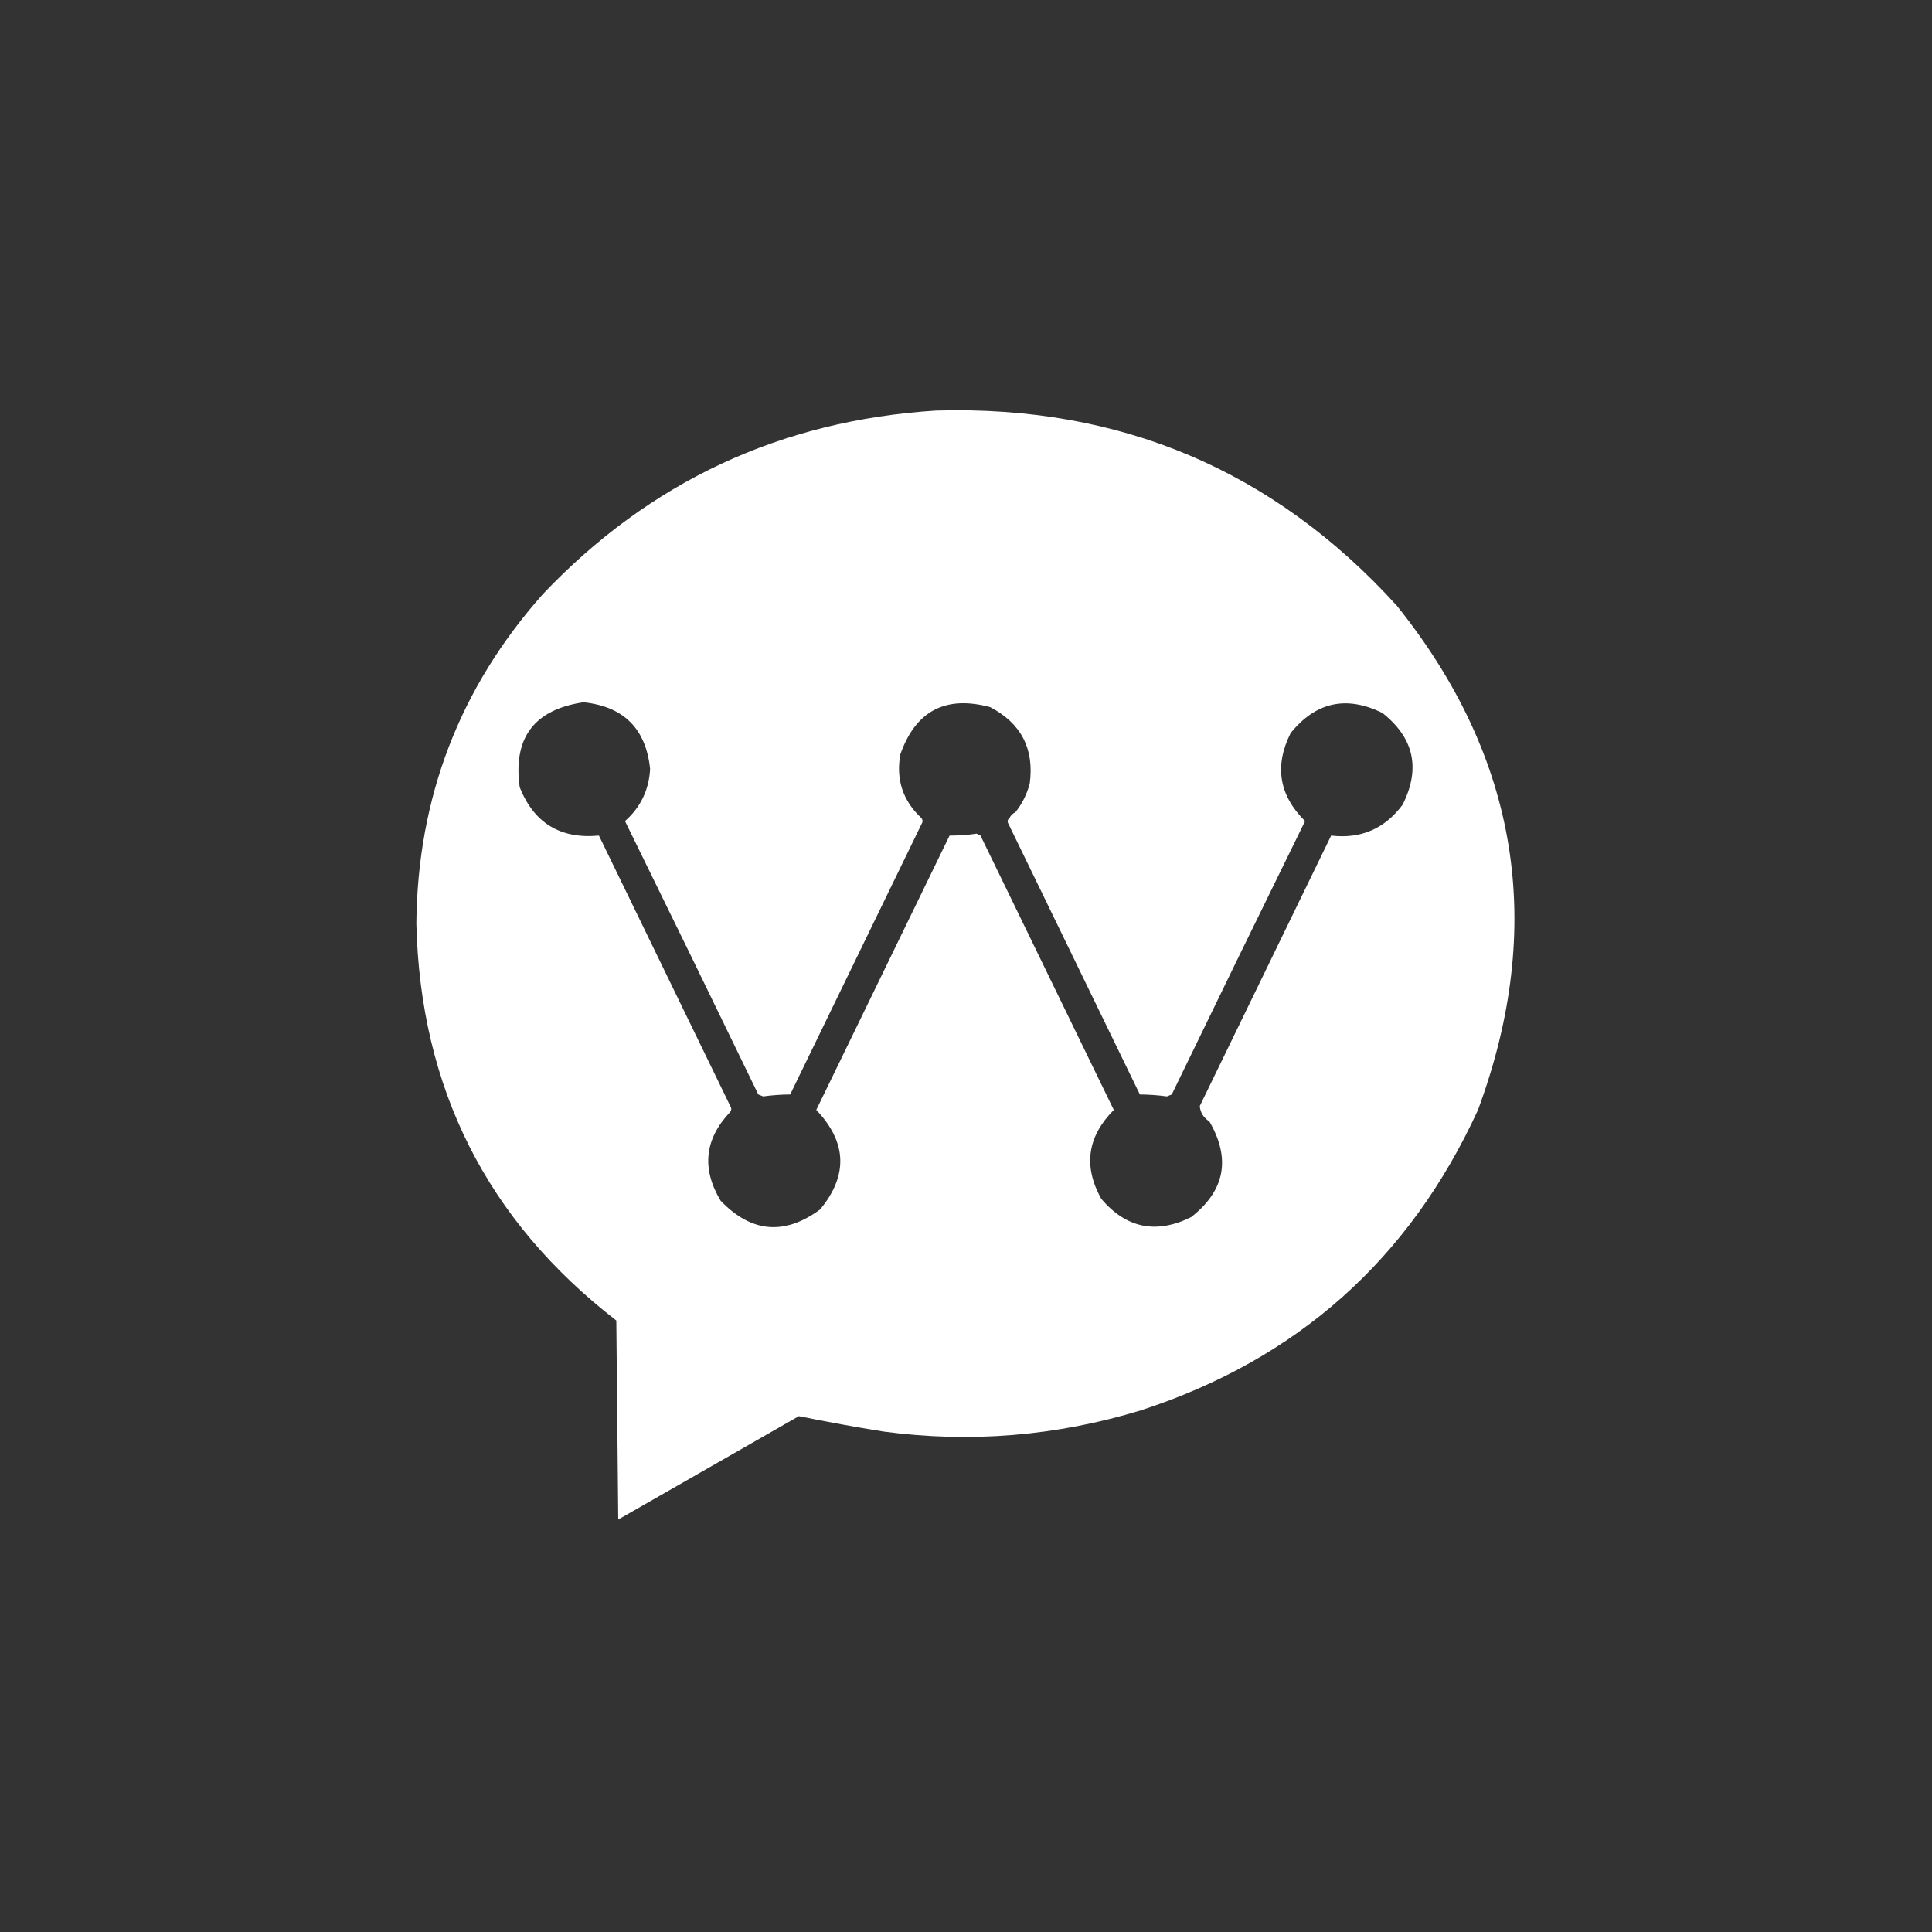<svg xmlns="http://www.w3.org/2000/svg" version="1.1" width="1000px" height="1000px" style="shape-rendering:geometricPrecision; text-rendering:geometricPrecision; image-rendering:optimizeQuality; fill-rule:evenodd; clip-rule:evenodd" xmlns:xlink="http://www.w3.org/1999/xlink">
<rect width="100%" height="100%" fill="#333333" stroke="none"/>
<g><path style="opacity:1" fill="#fff" d="M 484.5,212.5 C 579.832,209.749 659.332,243.415 723,313.5C 786.172,392.392 800.172,479.392 765,574.5C 729.581,651.803 671.415,703.636 590.5,730C 546.827,743.305 502.494,746.971 457.5,741C 442.71,738.631 428.044,735.965 413.5,733C 382.333,750.833 351.167,768.667 320,786.5C 319.667,752.167 319.333,717.833 319,683.5C 252.003,631.674 217.503,563.174 215.5,478C 216.107,412.82 237.941,355.987 281,307.5C 336.282,249.279 404.116,217.613 484.5,212.5 Z M 525.5,420.5 C 524.167,421.167 523.167,422.167 522.5,423.5C 521.427,424.251 521.26,425.251 522,426.5C 544.667,473.167 567.333,519.833 590,566.5C 594.606,566.529 599.273,566.863 604,567.5C 604.833,567.167 605.667,566.833 606.5,566.5C 629.372,519.257 652.372,472.09 675.5,425C 662.026,411.654 659.526,396.487 668,379.5C 680.986,363.369 696.82,359.869 715.5,369C 731.885,381.921 735.385,397.754 726,416.5C 716.738,428.965 704.405,434.298 689,432.5C 666.333,479.167 643.667,525.833 621,572.5C 621.265,575.82 622.931,578.487 626,580.5C 637.186,599.822 634.019,616.322 616.5,630C 598.451,638.911 582.951,635.744 570,620.5C 560.625,603.621 562.792,588.288 576.5,574.5C 553.5,527.167 530.5,479.833 507.5,432.5C 506.833,432.167 506.167,431.833 505.5,431.5C 500.797,432.196 496.13,432.529 491.5,432.5C 468.5,479.833 445.5,527.167 422.5,574.5C 438.392,591.184 439.058,608.351 424.5,626C 406.069,639.57 388.902,638.07 373,621.5C 363.023,604.844 364.69,589.51 378,575.5C 378.667,574.5 378.667,573.5 378,572.5C 355.333,525.833 332.667,479.167 310,432.5C 290.073,434.372 276.407,426.039 269,407.5C 265.451,381.935 276.451,367.268 302,363.5C 322.823,365.657 334.323,377.157 336.5,398C 335.905,408.855 331.572,417.855 323.5,425C 346.628,472.09 369.628,519.257 392.5,566.5C 393.333,566.833 394.167,567.167 395,567.5C 399.727,566.863 404.394,566.529 409,566.5C 431.667,519.833 454.333,473.167 477,426.5C 477.667,425.5 477.667,424.5 477,423.5C 467.351,414.554 463.685,403.554 466,390.5C 473.887,367.973 489.387,359.806 512.5,366C 528.527,374.369 535.361,387.535 533,405.5C 531.541,411.085 529.041,416.085 525.5,420.5 Z"/></g>
<g><path style="opacity:0.804" fill="#fff" d="M 525.5,420.5 C 525.5,422.5 524.5,423.5 522.5,423.5C 523.167,422.167 524.167,421.167 525.5,420.5 Z"/></g>
</svg>
